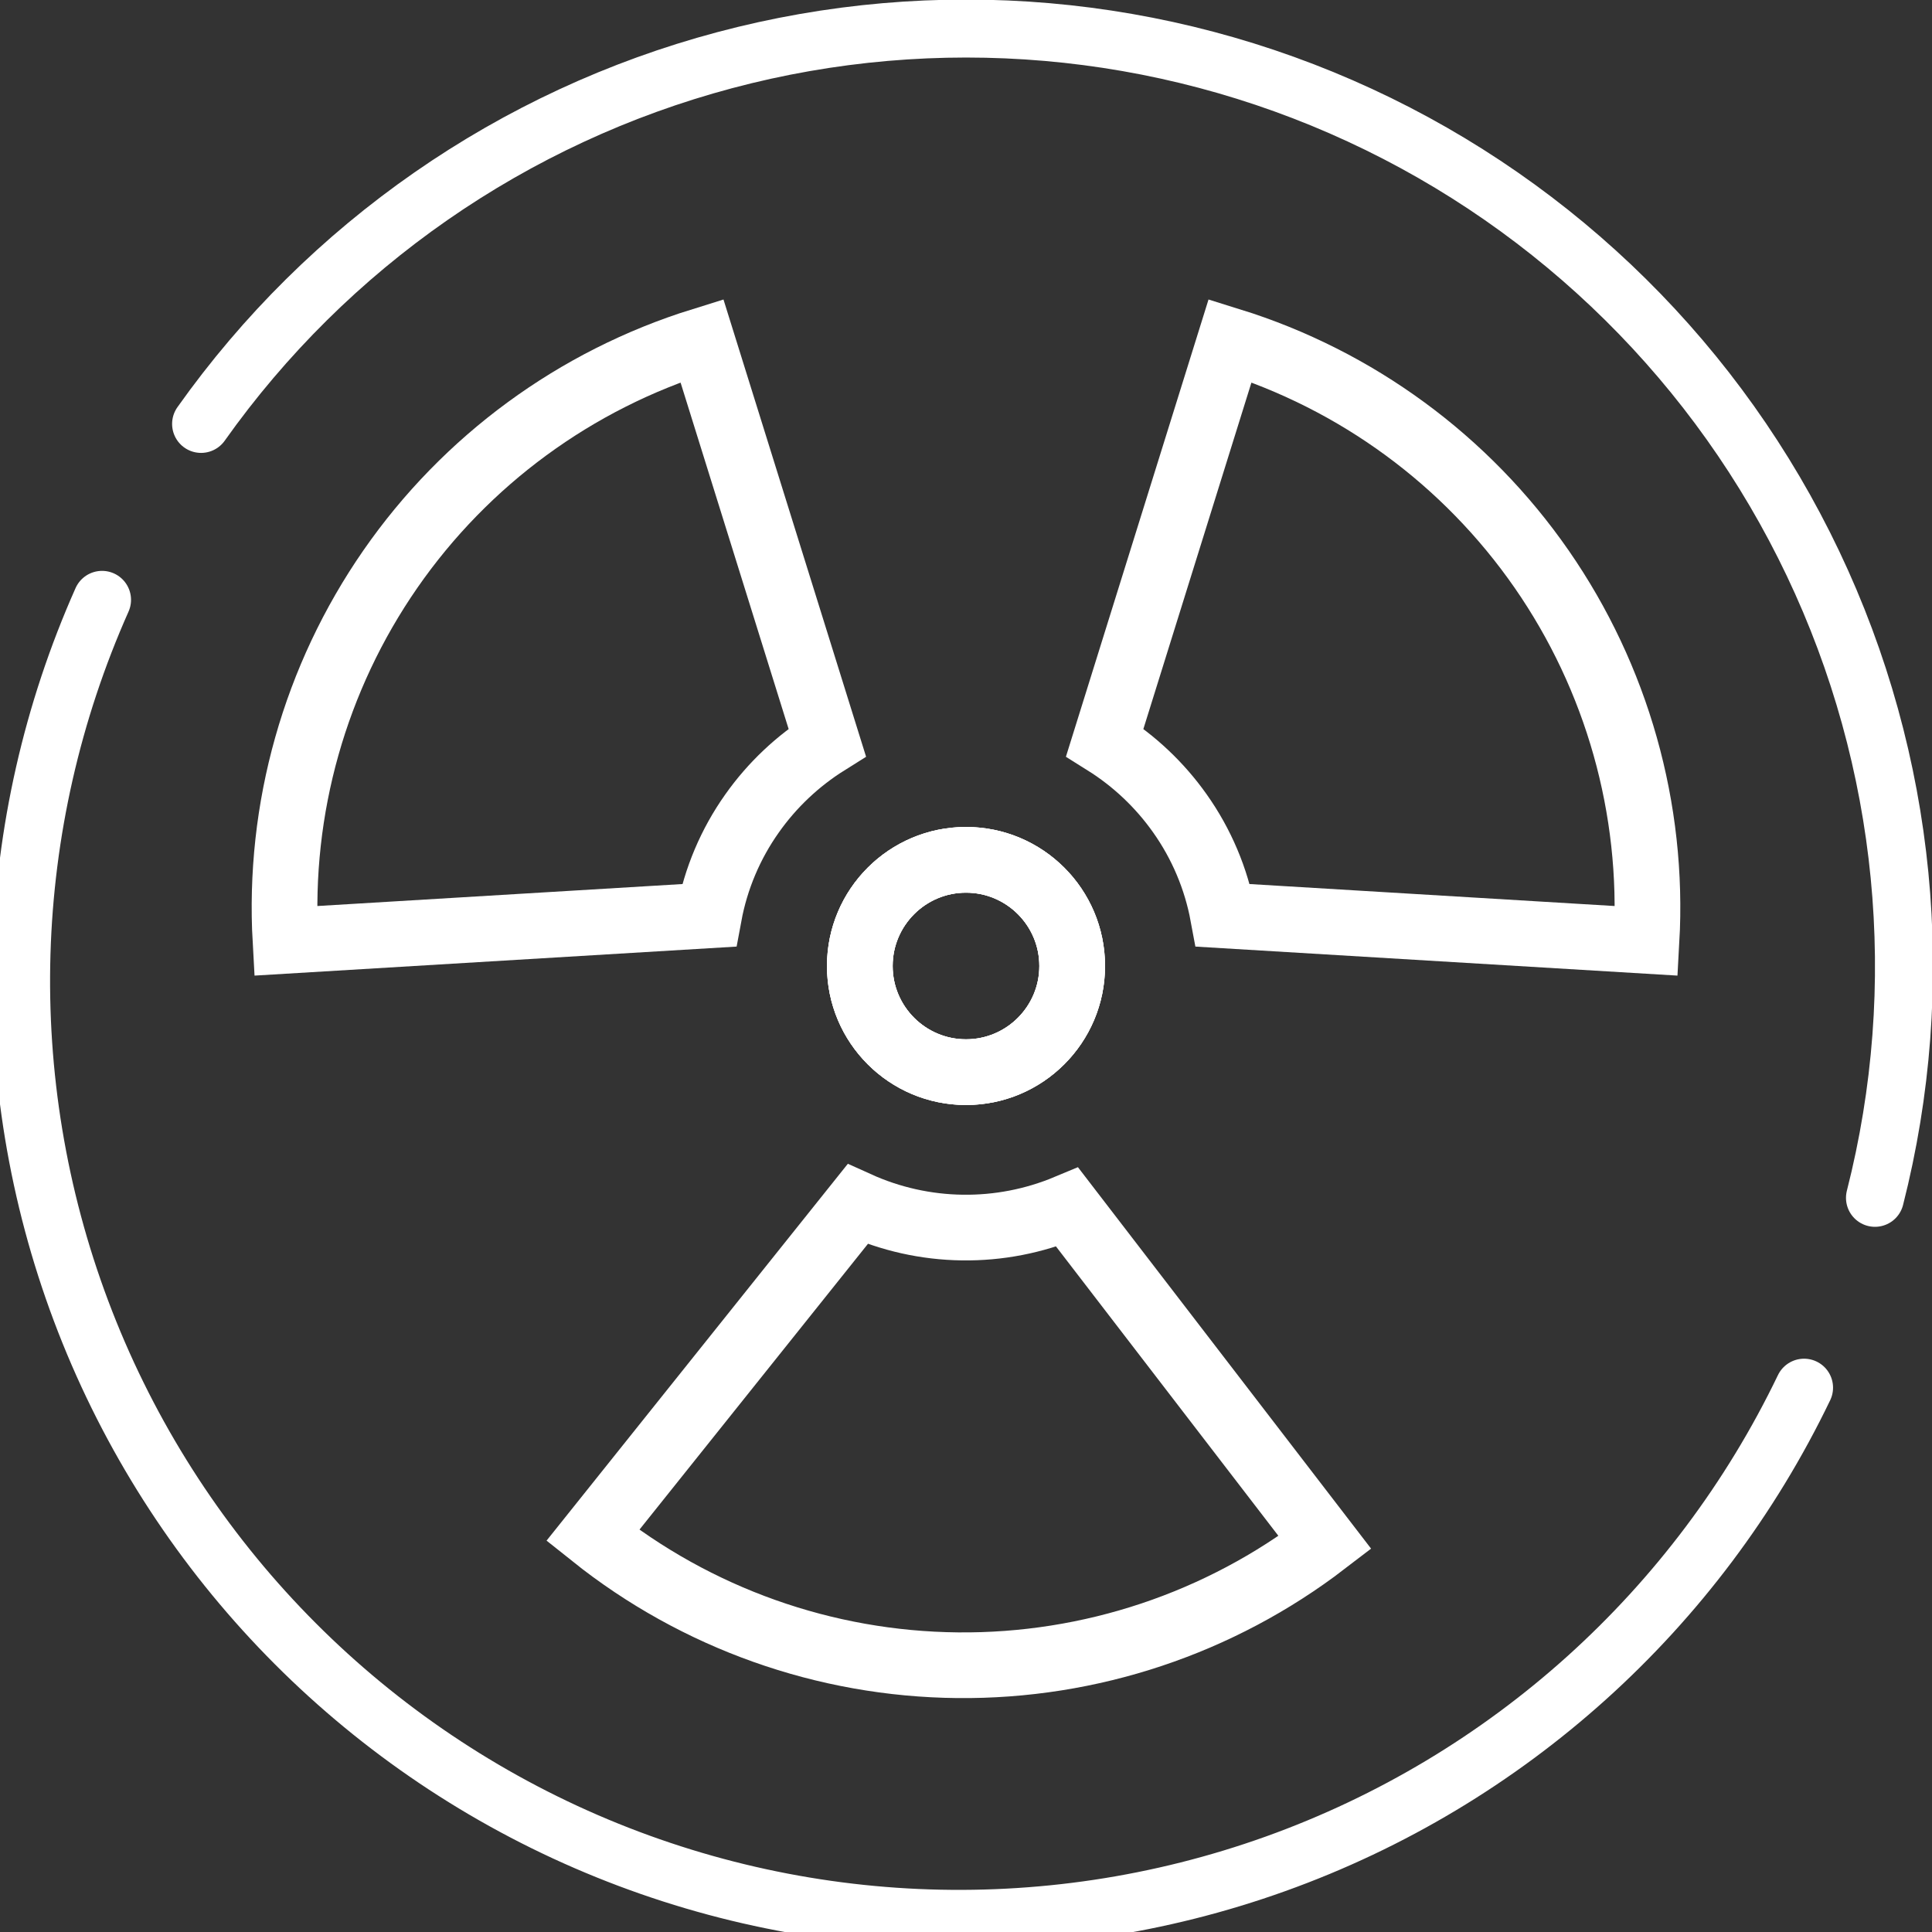 <svg width="50" height="50" viewBox="0 0 50 50" fill="none" xmlns="http://www.w3.org/2000/svg">
<rect x="0" y="0" width="50" height="50" fill="#333333" stroke="none"/>
<g clip-path="url(#clip0_526_12901)">
<path d="M25 27.747C26.517 27.747 27.748 26.517 27.748 25C27.748 23.482 26.517 22.252 25 22.252C23.483 22.252 22.252 23.482 22.252 25C22.252 26.517 23.483 27.747 25 27.747Z" stroke="white" stroke-width="1.7" stroke-miterlimit="10"/>
<path d="M34.291 39.922C31.566 42.012 28.218 43.13 24.784 43.096C21.349 43.063 18.024 41.881 15.34 39.738L22.194 31.165C23.045 31.55 23.966 31.756 24.9 31.769C25.834 31.783 26.76 31.603 27.621 31.243L34.291 39.922Z" stroke="white" stroke-width="1.7" stroke-miterlimit="10"/>
<path d="M25 27.747C26.517 27.747 27.748 26.517 27.748 25C27.748 23.482 26.517 22.252 25 22.252C23.483 22.252 22.252 23.482 22.252 25C22.252 26.517 23.483 27.747 25 27.747Z" stroke="white" stroke-width="1.7" stroke-miterlimit="10"/>
<path d="M31.835 8.815C35.106 9.832 37.944 11.913 39.897 14.728C41.849 17.543 42.805 20.929 42.612 24.349L31.651 23.689C31.475 22.738 31.094 21.837 30.534 21.048C30.015 20.314 29.355 19.691 28.592 19.213L31.835 8.815Z" stroke="white" stroke-width="1.7" stroke-miterlimit="10"/>
<path d="M25 27.747C26.517 27.747 27.748 26.517 27.748 25C27.748 23.482 26.517 22.252 25 22.252C23.483 22.252 22.252 23.482 22.252 25C22.252 26.517 23.483 27.747 25 27.747Z" stroke="white" stroke-width="1.7" stroke-miterlimit="10"/>
<path d="M18.165 8.815C14.894 9.832 12.056 11.913 10.103 14.728C8.151 17.543 7.195 20.929 7.388 24.349L18.349 23.689C18.525 22.738 18.906 21.837 19.466 21.048C19.985 20.314 20.645 19.691 21.408 19.213L18.165 8.815Z" stroke="white" stroke-width="1.7" stroke-miterlimit="10"/>
<path d="M2.641 15.524C0.05 21.349 -0.145 27.958 2.097 33.925C4.339 39.892 8.838 44.737 14.623 47.415C20.407 50.092 27.013 50.387 33.013 48.235C39.013 46.083 43.925 41.657 46.689 35.913" stroke="white" stroke-width="1.5" stroke-linecap="round" stroke-linejoin="round"/>
<path d="M5.204 10.971C8.482 6.348 13.276 3.017 18.753 1.558C24.229 0.098 30.044 0.601 35.189 2.98C40.334 5.359 44.484 9.463 46.919 14.581C49.355 19.699 49.923 25.508 48.524 31" stroke="white" stroke-width="1.5" stroke-linecap="round" stroke-linejoin="round"/>
</g>
<defs>
<clipPath id="clip0_526_12901">
<rect width="50" height="50" fill="white"/>
</clipPath>
</defs>
</svg>
